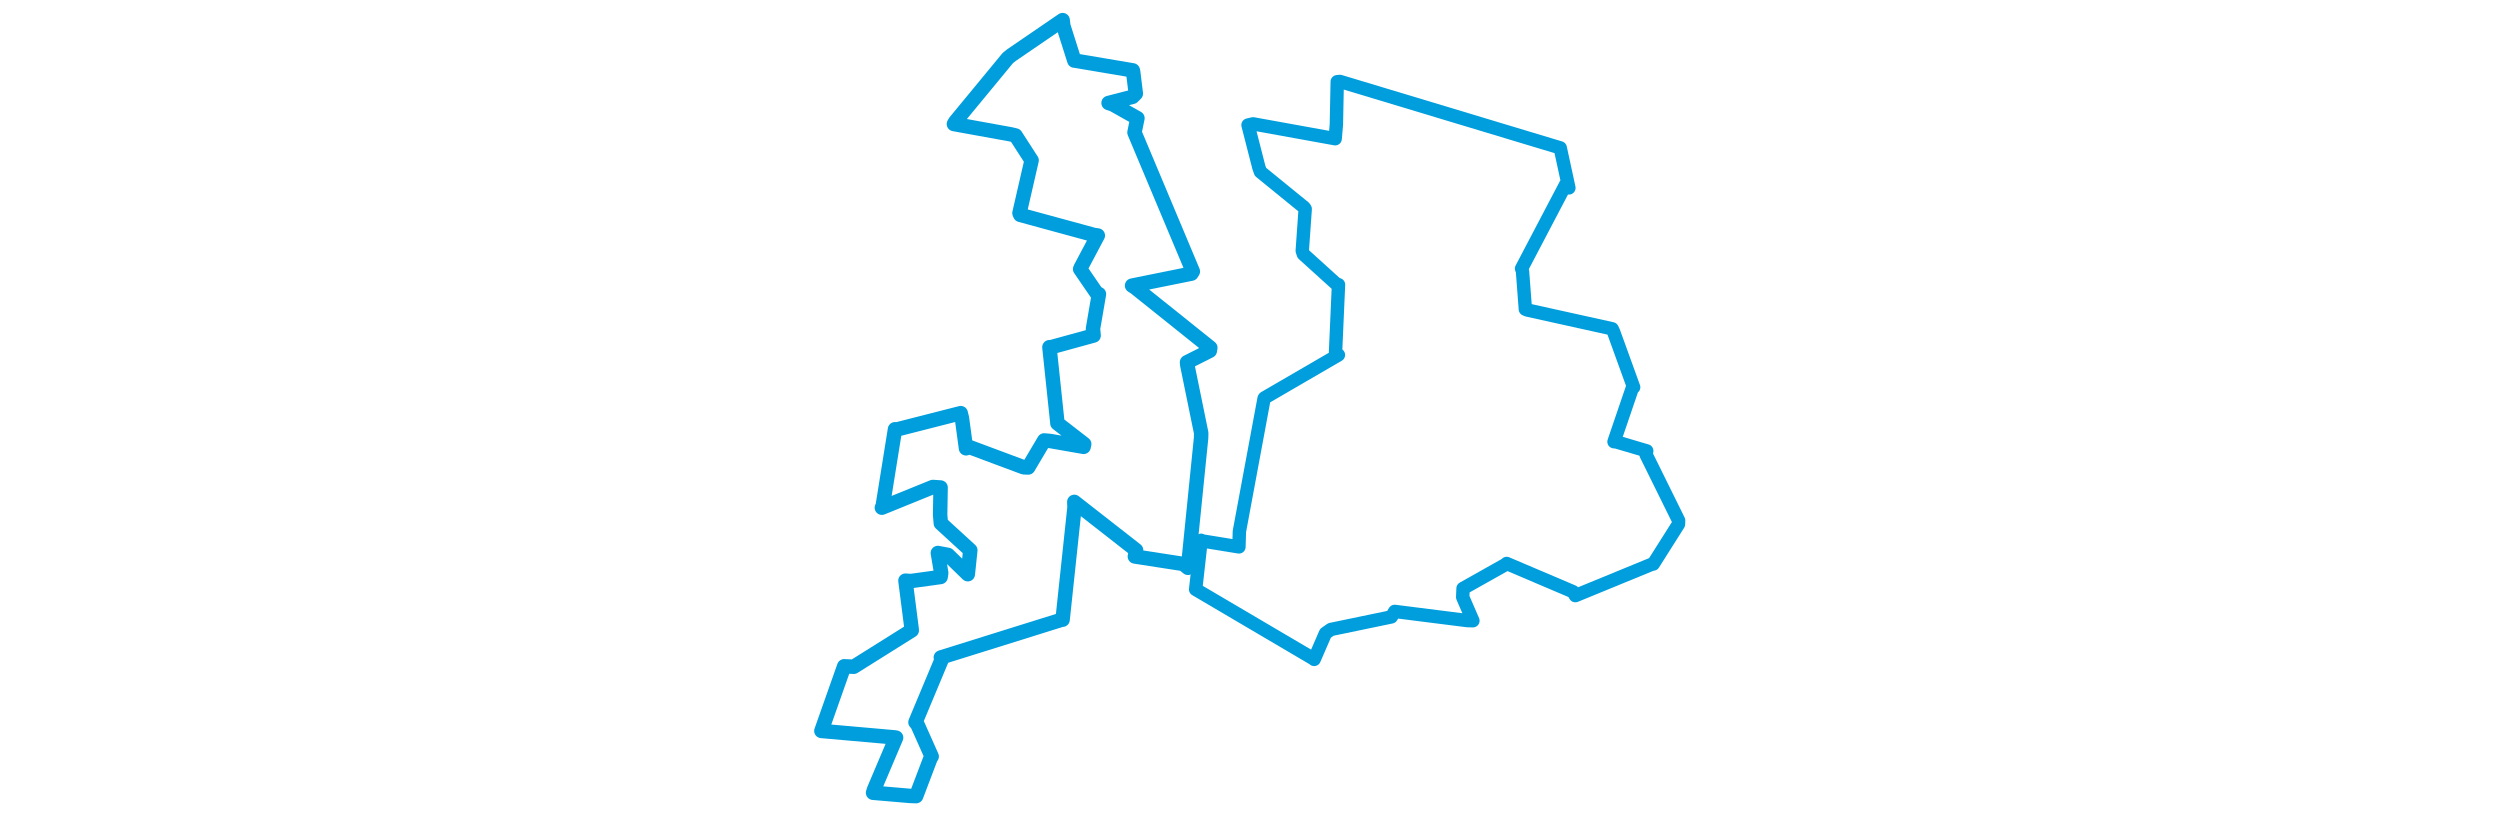 <svg viewBox="0 0 358.995 326.5" width="1000" xmlns="http://www.w3.org/2000/svg"><polygon points="8.053,292.368 37.212,294.943 37.933,295.056 29.101,315.864 28.727,317.101 43.536,318.366 45.946,318.447 52.014,302.486 52.168,302.593 46.469,289.805 45.691,288.89 56.364,263.37 55.837,262.994 104.393,247.814 104.529,247.88 109.306,202.958 109.223,200.758 133.924,220.063 133.449,222.587 152.822,225.588 154.68,227.121 159.936,175.166 159.974,173.194 154.421,146.039 154.311,144.906 163.42,140.31 163.618,139.087 133.477,114.957 132.334,114.244 156.073,109.45 156.631,108.58 133.292,52.995 134.465,47.278 124.576,41.715 122.93,41.196 132.529,38.725 133.823,37.437 132.73,28.552 132.618,28.154 109.352,24.221 109.232,24.237 104.817,10.309 104.55,8.053 84.131,22.012 82.616,23.224 61.624,48.668 61.067,49.611 83.82,53.736 85.71,54.19 92.124,64.142 92.136,64.132 87.291,85.227 87.593,85.945 117.181,94.011 118.616,94.203 111.805,107.047 111.567,107.631 118.305,117.46 119.072,117.641 116.689,131.509 116.943,134.202 99.789,138.917 99.269,138.88 102.451,169.04 102.451,169.311 113.173,177.619 112.933,178.732 99.602,176.402 97.181,176.177 90.772,186.992 88.962,186.91 67.434,178.878 65.901,179.321 64.269,167.272 63.782,165.258 38.321,171.759 37.506,171.703 32.584,202.37 32.248,203.075 52.648,194.796 55.729,195.005 55.547,205.907 55.834,209.312 67.616,220.104 66.615,229.676 58.689,221.968 54.642,221.205 55.987,229.197 55.742,230.787 43.876,232.419 41.681,232.272 44.142,251.496 44.201,252.145 20.999,266.695 17.177,266.522 8.053,292.368" stroke="#009edd" stroke-width="5.784px" fill="none" stroke-linejoin="round" vector-effect="non-scaling-stroke"></polygon><polygon points="157.754,235.755 204.957,263.55 205.16,263.758 209.693,253.31 211.863,251.783 236.027,246.762 237.392,244.565 266.411,248.236 268.657,248.294 264.577,238.867 264.722,235.369 282.015,225.64 282.17,225.394 308.734,236.695 309.647,238.252 340.313,225.658 340.805,225.612 350.885,209.678 350.942,208.194 337.95,181.891 338.187,180.351 326.031,176.765 325.106,176.689 332.53,154.924 332.956,154.903 324.935,132.752 324.362,131.519 290.507,124.027 289.643,123.672 288.493,108.452 288.126,107.426 305.764,73.814 307.056,75.16 303.601,59.215 303.591,59.146 215.47,32.578 214.389,32.684 214.049,49.803 213.566,55.489 180.724,49.544 178.707,50.013 183.031,66.9 183.672,68.732 201.209,83.008 201.58,83.579 200.401,100.317 200.842,101.659 213.926,113.503 214.901,113.871 213.706,140.937 214.866,141.973 185.308,159.153 185.136,159.382 175.252,212.575 175.071,218.755 160.288,216.355 159.959,216.121 157.754,235.755" stroke="#009edd" stroke-width="5.354px" fill="none" stroke-linejoin="round" vector-effect="non-scaling-stroke"></polygon></svg>